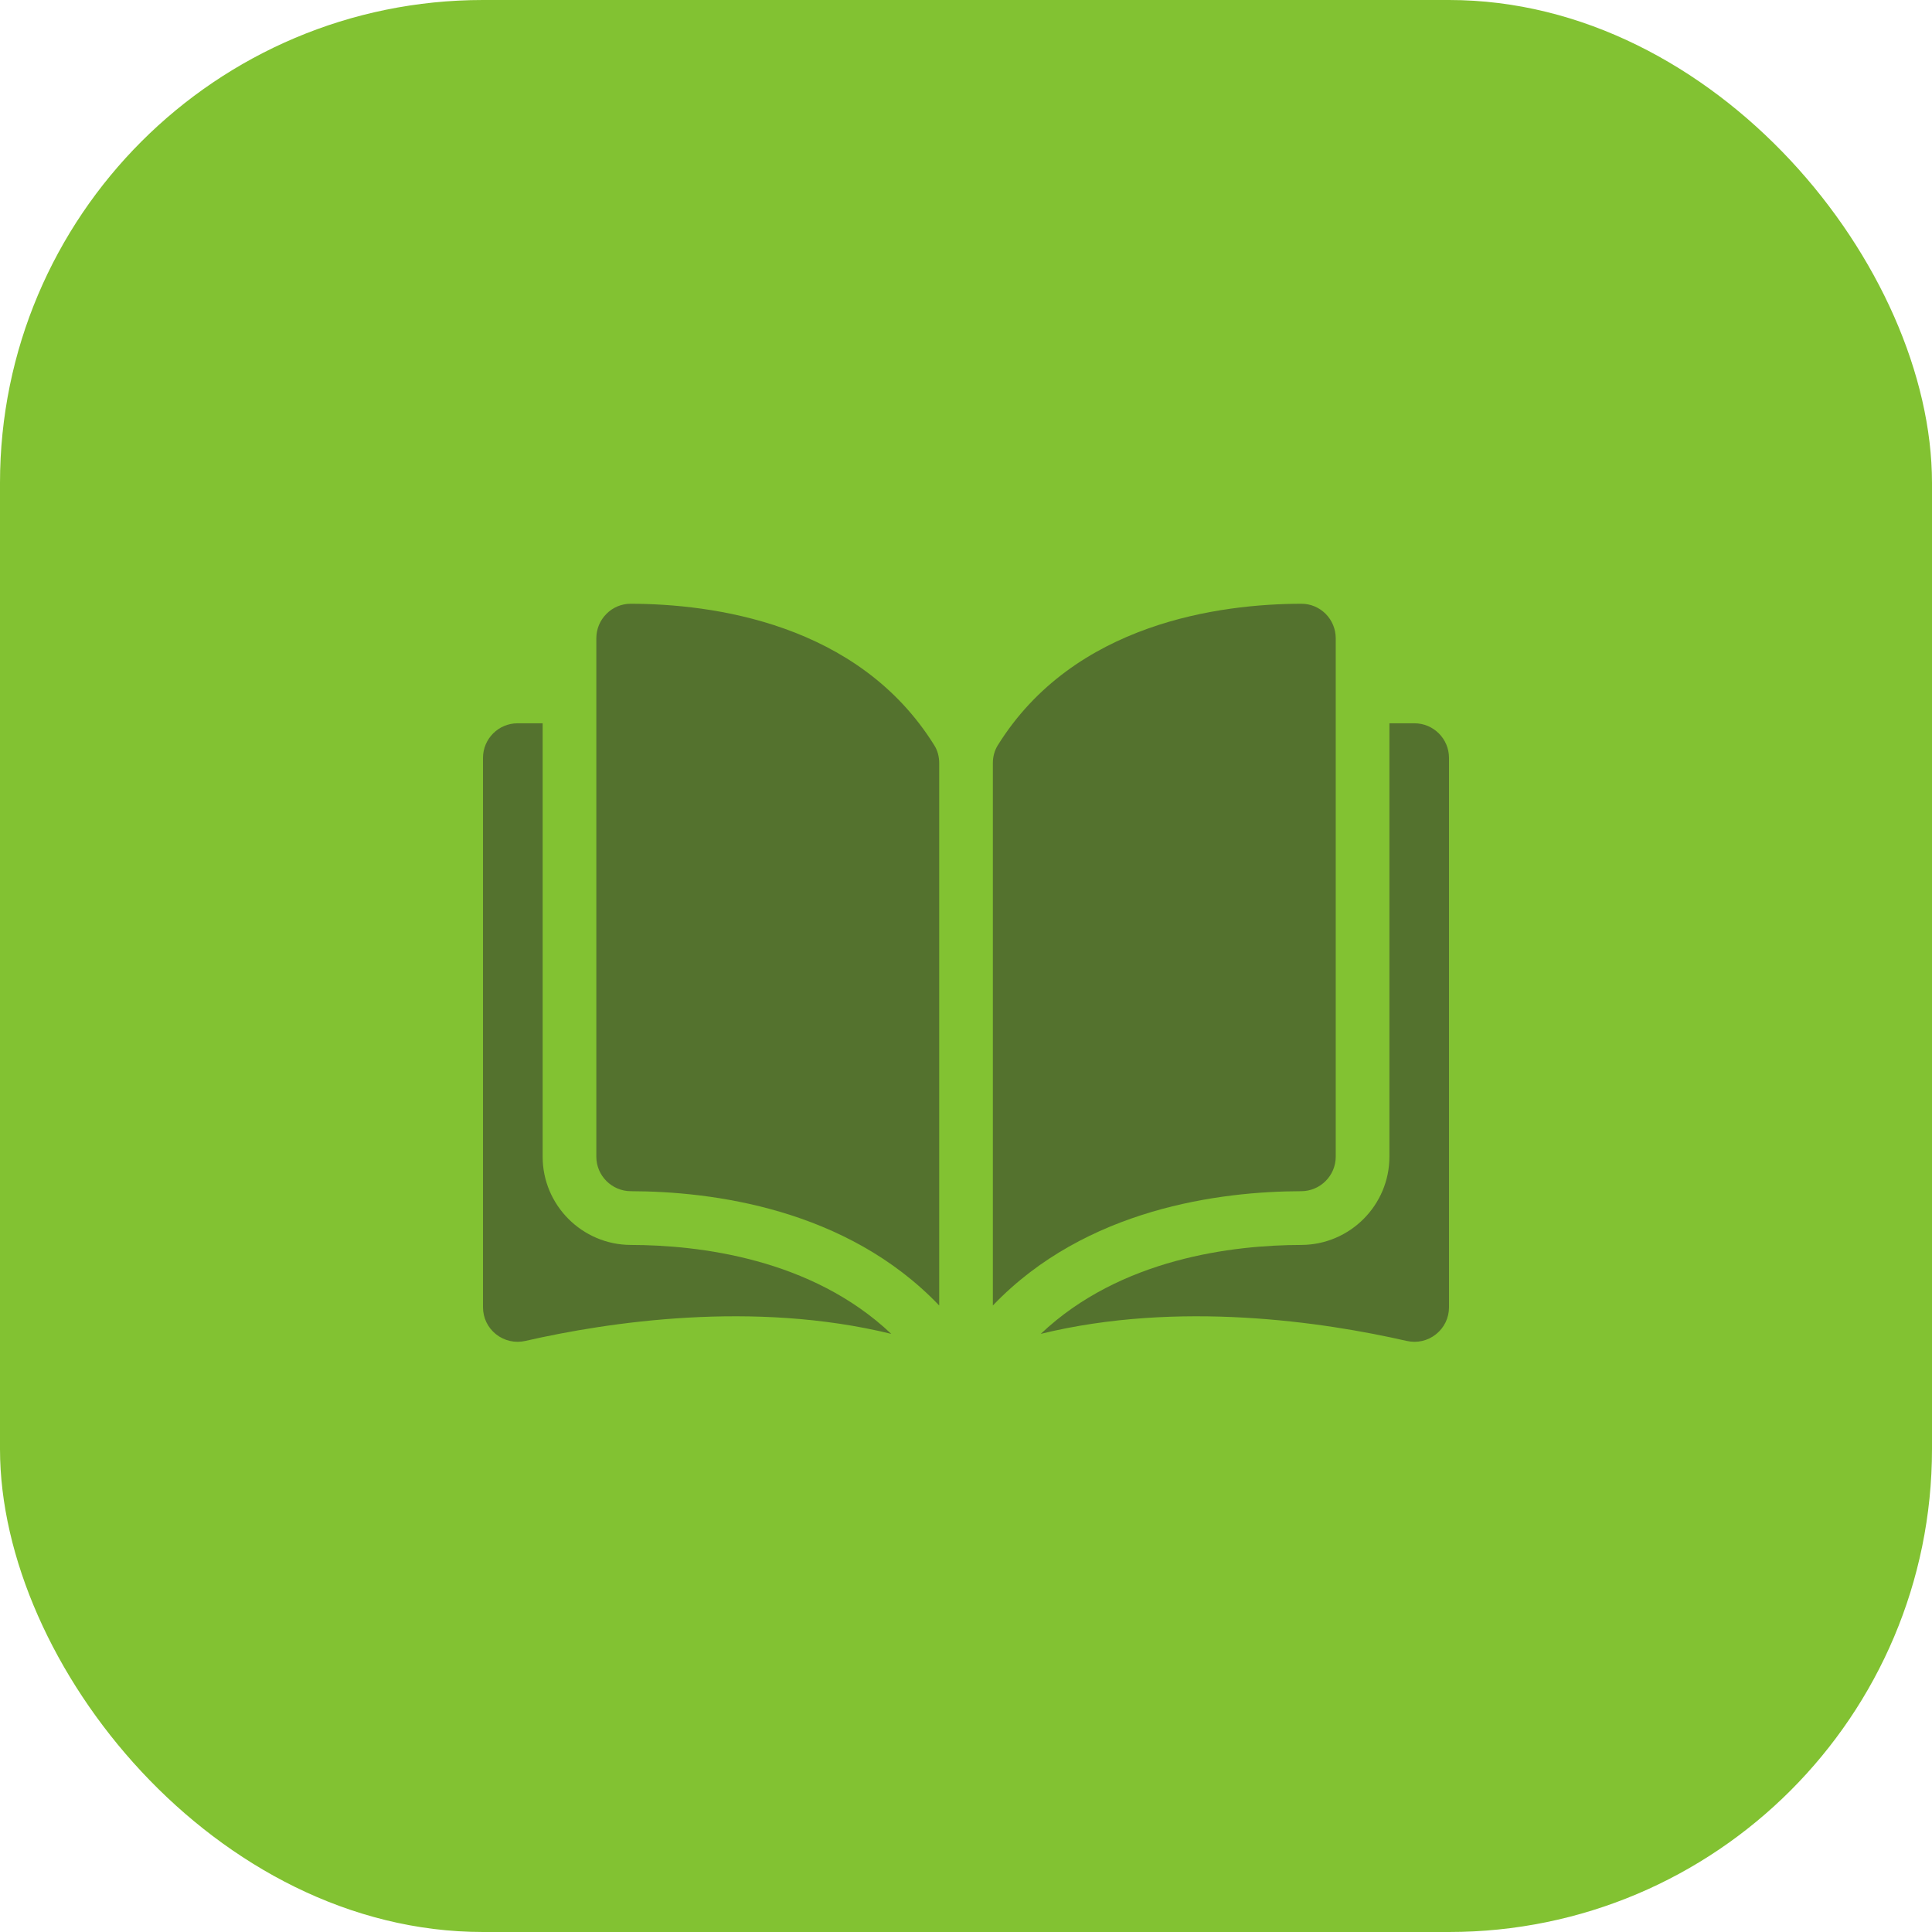 <svg width="32" height="32" viewBox="0 0 32 32" fill="none" xmlns="http://www.w3.org/2000/svg">
<rect width="32" height="32" rx="8" fill="#82c232"/>
<path d="M10.448 10C10.447 10 10.447 10 10.447 10C10.295 10 10.153 10.059 10.046 10.166C9.937 10.275 9.877 10.419 9.877 10.573V19.158C9.877 19.473 10.134 19.73 10.45 19.73C11.783 19.733 14.016 20.011 15.556 21.623V12.638C15.556 12.532 15.529 12.431 15.477 12.348C14.213 10.312 11.784 10.003 10.448 10Z" fill="#54722e"/>
<path d="M22.124 19.158V10.573C22.124 10.419 22.064 10.275 21.956 10.166C21.848 10.059 21.706 10 21.555 10C21.554 10 21.554 10 21.553 10C20.218 10.003 17.788 10.312 16.524 12.348C16.473 12.431 16.445 12.532 16.445 12.638V21.623C17.986 20.011 20.218 19.733 21.551 19.73C21.867 19.73 22.124 19.473 22.124 19.158Z" fill="#54722e"/>
<path d="M23.428 11.98H23.013V19.159C23.013 19.962 22.358 20.618 21.553 20.62C20.422 20.622 18.558 20.843 17.238 22.093C19.521 21.534 21.928 21.897 23.299 22.21C23.471 22.249 23.648 22.209 23.785 22.099C23.922 21.99 24 21.827 24 21.652V12.553C24 12.237 23.743 11.98 23.428 11.98Z" fill="#54722e"/>
<path d="M8.988 19.159V11.98H8.572C8.257 11.98 8 12.237 8 12.553V21.652C8 21.827 8.078 21.99 8.215 22.099C8.352 22.208 8.529 22.249 8.701 22.21C10.072 21.897 12.479 21.534 14.762 22.093C13.442 20.843 11.578 20.622 10.448 20.62C9.643 20.618 8.988 19.962 8.988 19.159Z" fill="#54722e"/>
</svg>
